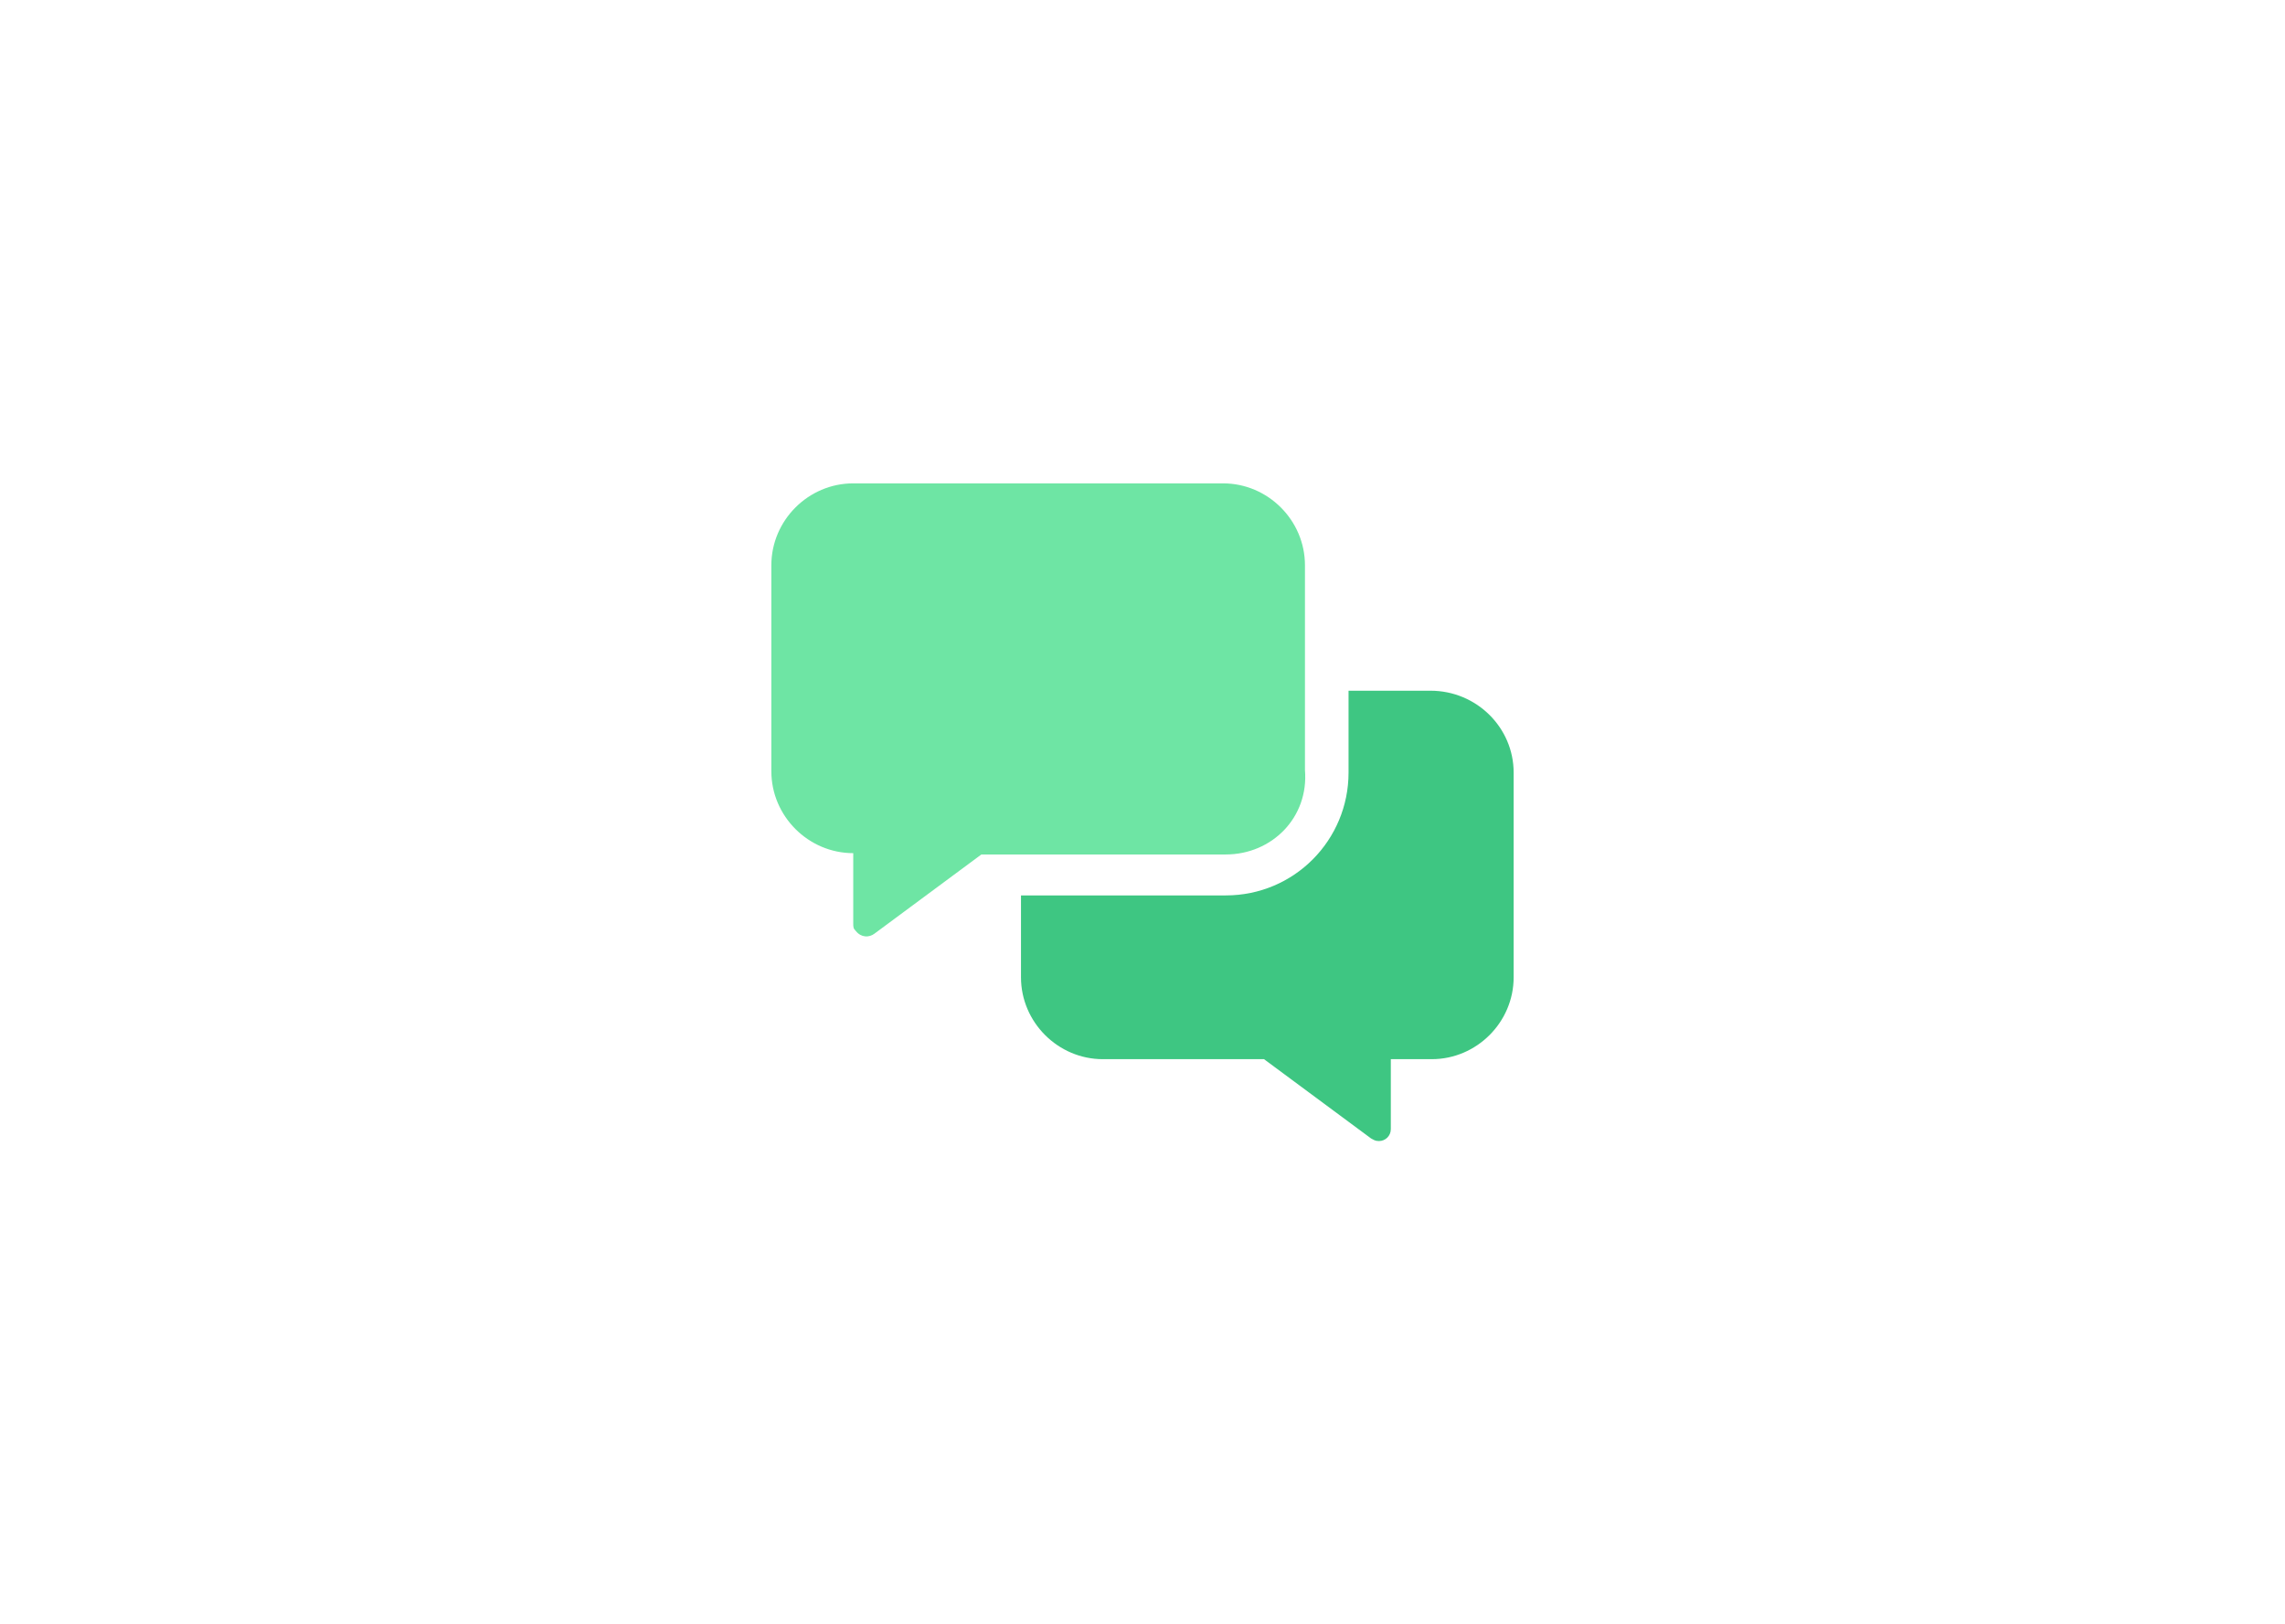 <?xml version="1.0" encoding="utf-8"?>
<!-- Generator: Adobe Illustrator 23.0.2, SVG Export Plug-In . SVG Version: 6.00 Build 0)  -->
<svg version="1.1" id="图层_1" focusable="false" xmlns="http://www.w3.org/2000/svg" xmlns:xlink="http://www.w3.org/1999/xlink"
	 x="0px" y="0px" viewBox="0 0 173 123" style="enable-background:new 0 0 173 123;" xml:space="preserve">
<style type="text/css">
	.st0{fill:#6EE5A4;}
	.st1{fill:#3EC682;}
</style>
<g>
	<path class="st0" d="M92.8,64.7H74.3l-8.1,6c-0.4,0.3-1,0.3-1.4-0.2c-0.2-0.2-0.2-0.3-0.2-0.6v-5.3c-3.4,0-6.2-2.8-6.2-6.2V42.8
		c0-3.4,2.8-6.2,6.2-6.2h28c3.4,0,6.2,2.8,6.2,6.2v15.5C99.1,61.9,96.3,64.7,92.8,64.7L92.8,64.7z"/>
	<path class="st1" d="M114.6,58.5V74c0,3.4-2.8,6.2-6.2,6.2h-3.1v5.3c0,0.5-0.4,0.9-0.9,0.9c-0.3,0-0.4-0.1-0.6-0.2l-8.1-6H83.5
		c-3.4,0-6.2-2.8-6.2-6.2v-6.2h15.5c5.2,0,9.3-4.2,9.3-9.3v-6.2h6.2C111.8,52.3,114.6,55.1,114.6,58.5z"/>
</g>
</svg>

